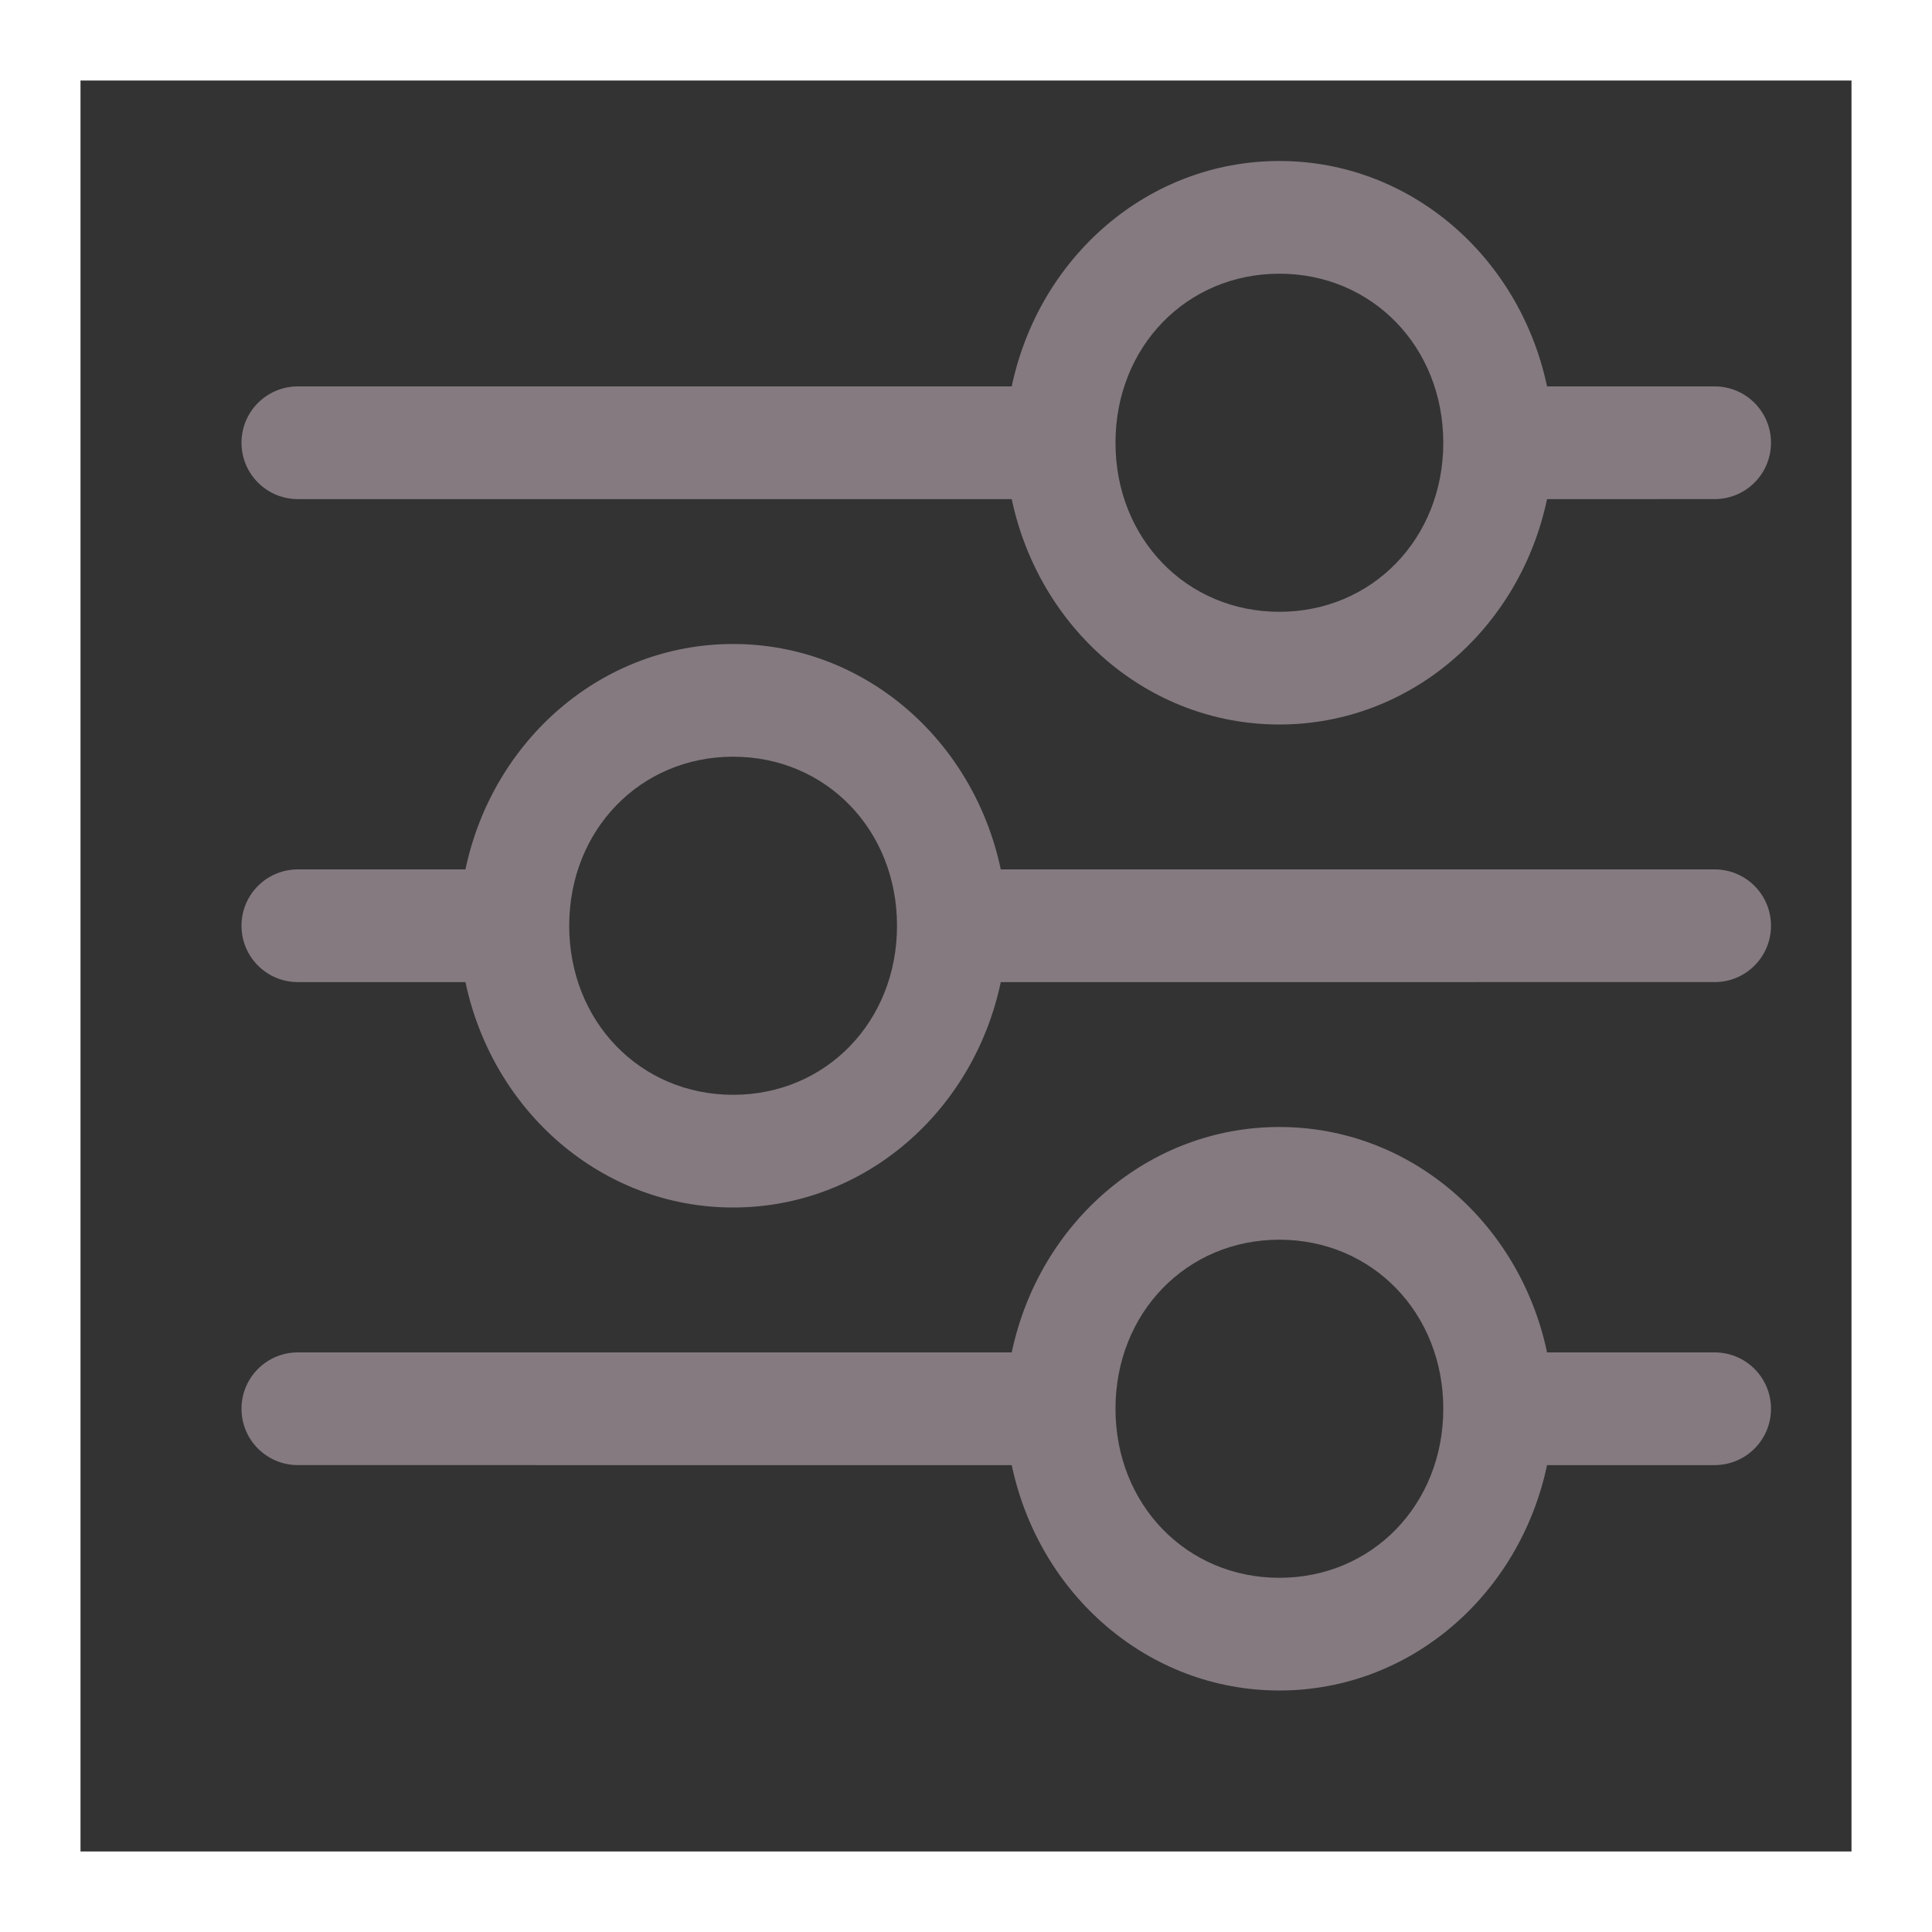 <svg xmlns="http://www.w3.org/2000/svg" width="24" height="24" fill="none" viewBox="0 0 24 24">
    <rect x="0" y="0" width="24" height="24" fill="#333333" stroke="none"/>
    <path fill="#847A80" d="M22 5.5c0-.387-.313-.7-.7-.7h-2.082C18.878 3.19 17.52 2 15.893 2c-1.629 0-2.986 1.19-3.325 2.8H3.7c-.387 0-.7.313-.7.7 0 .387.313.7.7.7h8.868c.34 1.61 1.696 2.8 3.325 2.8 1.628 0 2.986-1.19 3.325-2.8H21.3c.387 0 .7-.313.7-.7zm-6.107 2.1c-1.154 0-2.036-.91-2.036-2.1s.882-2.1 2.036-2.1c1.153 0 2.036.91 2.036 2.1s-.883 2.1-2.036 2.1zM3 11.5c0 .387.313.7.7.7h2.082c.34 1.61 1.697 2.8 3.325 2.8 1.629 0 2.986-1.19 3.325-2.8H21.3c.387 0 .7-.313.7-.7 0-.387-.313-.7-.7-.7h-8.868C12.092 9.19 10.736 8 9.107 8 7.48 8 6.121 9.19 5.782 10.8H3.7c-.387 0-.7.313-.7.7zm6.107-2.1c1.154 0 2.036.91 2.036 2.1s-.882 2.1-2.036 2.1c-1.153 0-2.036-.91-2.036-2.1s.883-2.1 2.036-2.1zM22 17.5c0 .387-.313.7-.7.7h-2.082c-.34 1.61-1.697 2.8-3.325 2.8-1.629 0-2.986-1.19-3.325-2.8H3.7c-.387 0-.7-.313-.7-.7 0-.387.313-.7.7-.7h8.868c.34-1.61 1.696-2.8 3.325-2.8 1.628 0 2.986 1.19 3.325 2.8H21.3c.387 0 .7.313.7.7zm-6.107-2.1c-1.154 0-2.036.91-2.036 2.1s.882 2.1 2.036 2.1c1.153 0 2.036-.91 2.036-2.1s-.883-2.1-2.036-2.1z"/>
    <path fill="#fff" d="M0 0v-1h-1v1h1zm24 0h1v-1h-1v1zm0 24v1h1v-1h-1zM0 24h-1v1h1v-1zM0 1h24v-2H0v2zm23-1v24h2V0h-2zm1 23H0v2h24v-2zM1 24V0h-2v24h2z"/>
</svg>
